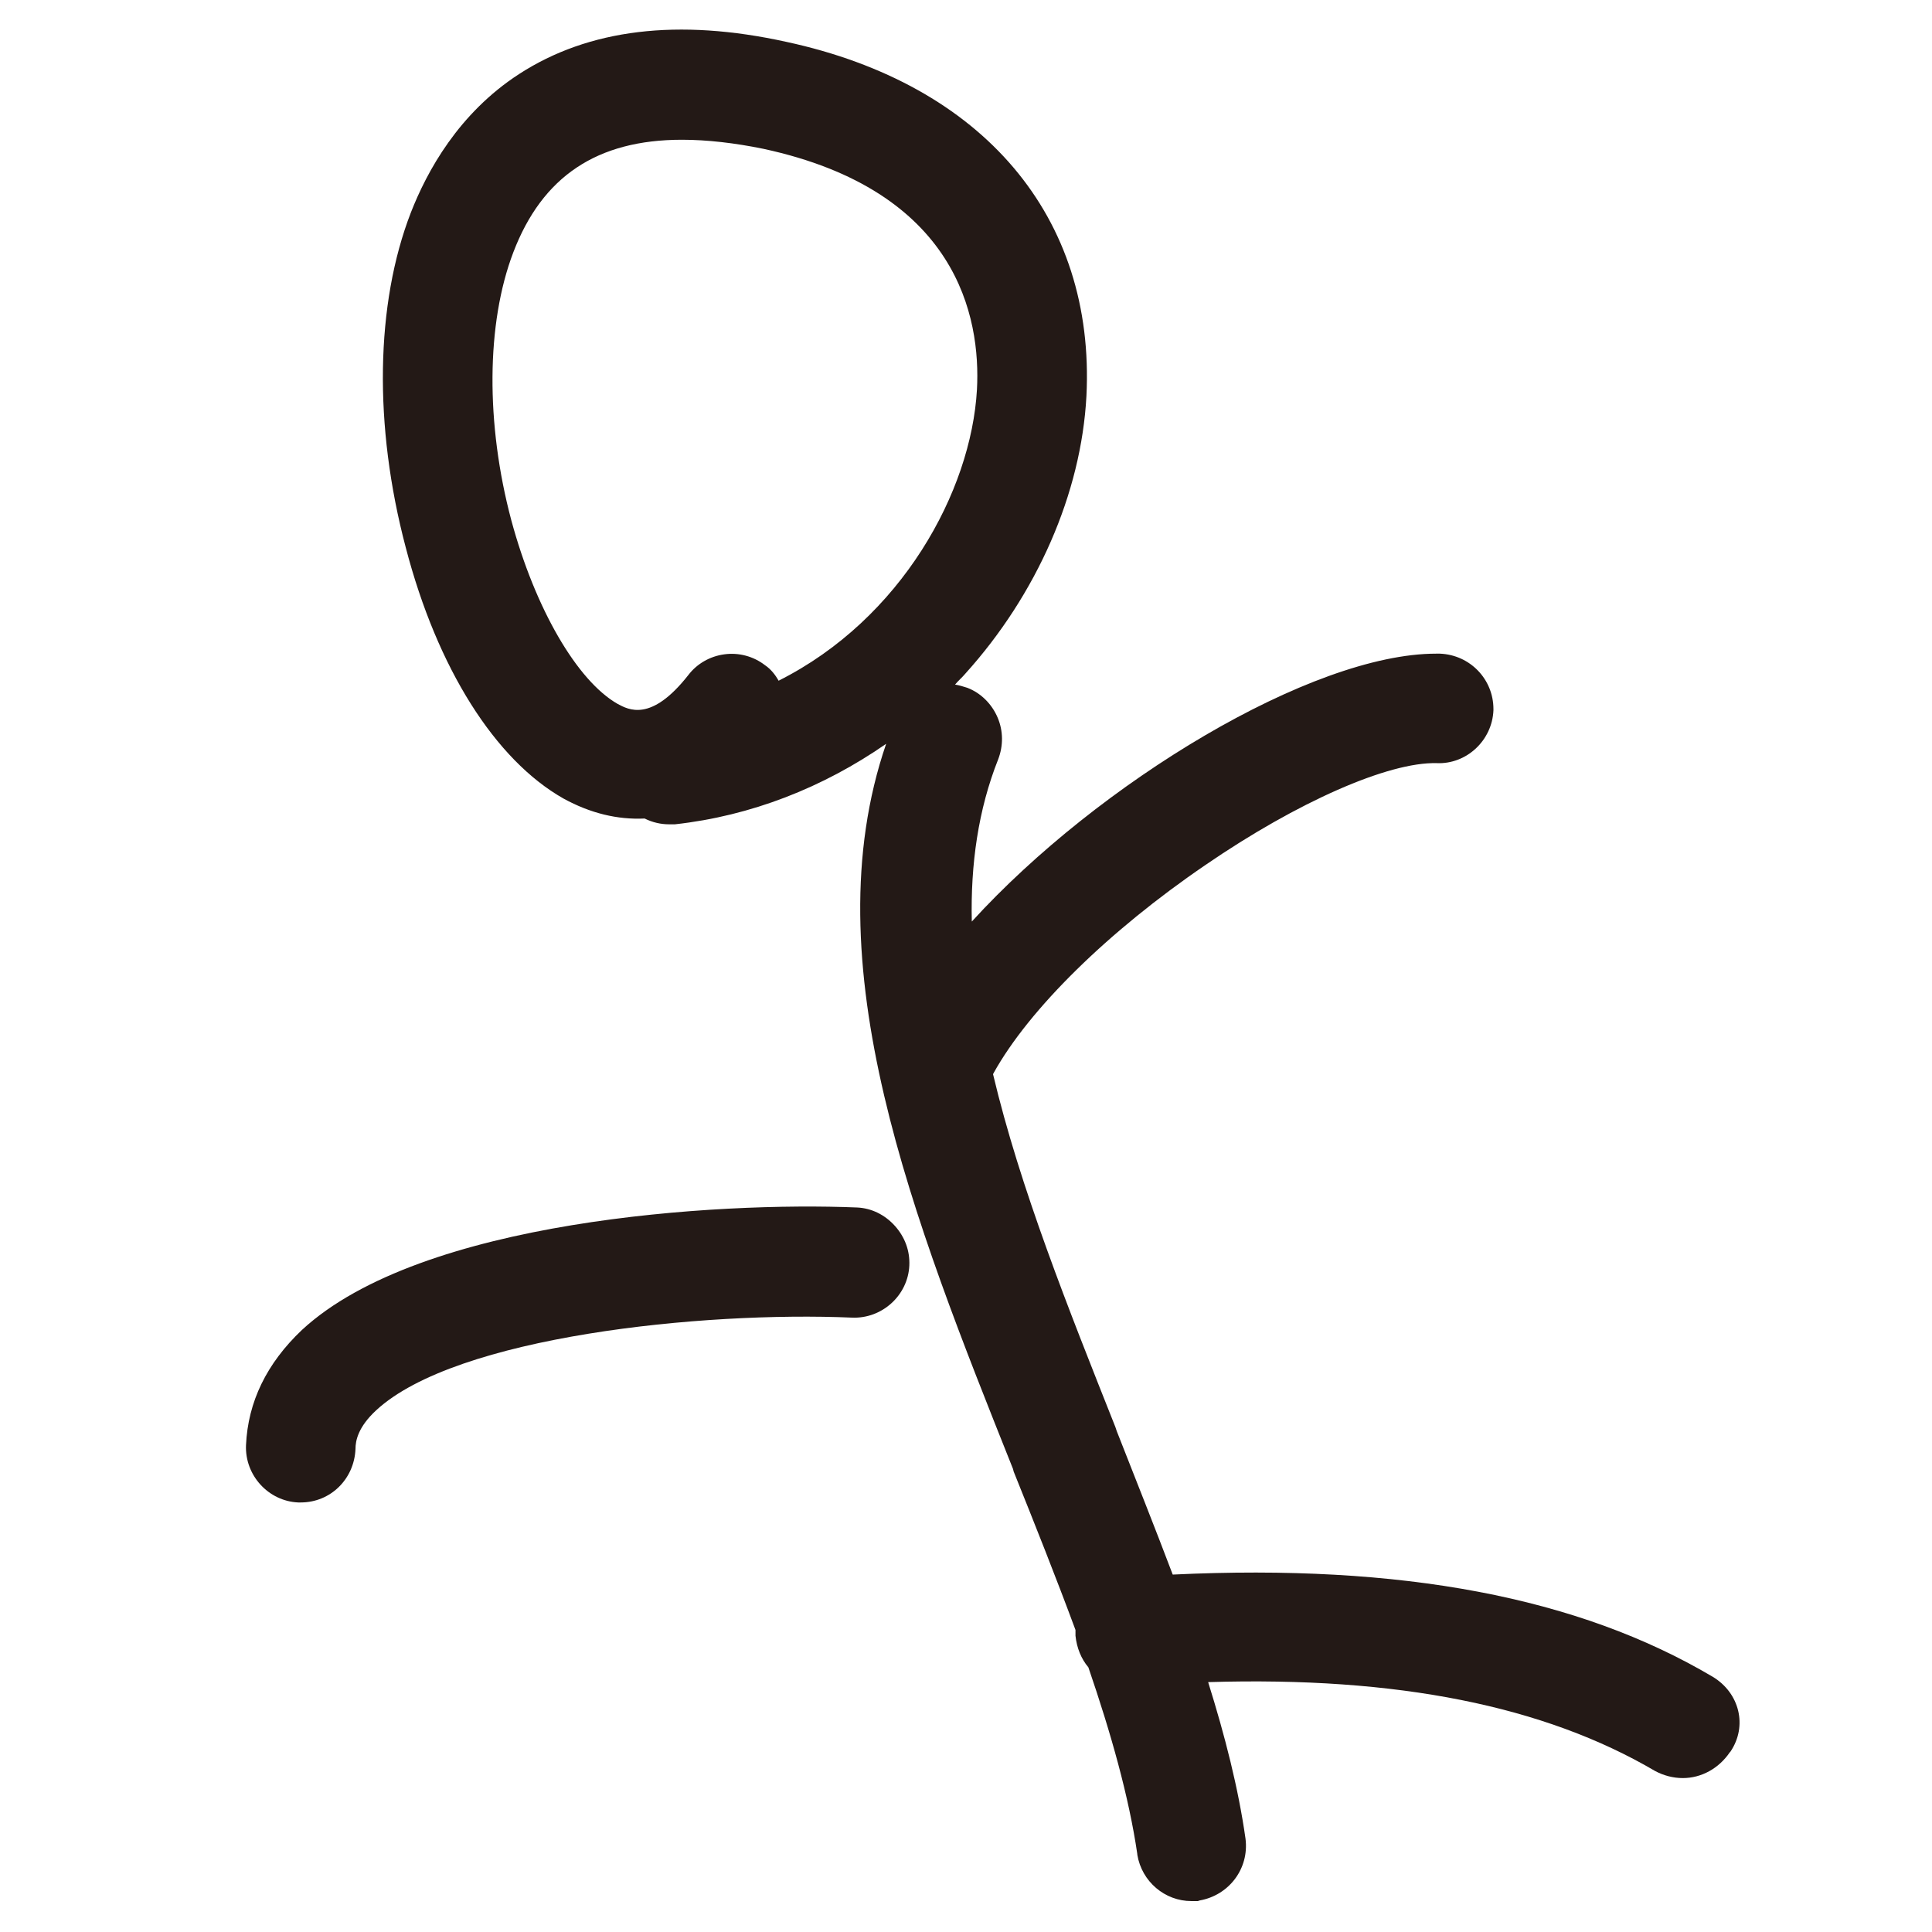 <?xml version="1.0" encoding="utf-8"?>
<!-- Generator: Adobe Illustrator 19.1.0, SVG Export Plug-In . SVG Version: 6.00 Build 0)  -->
<svg version="1.1" id="Layer_1" xmlns="http://www.w3.org/2000/svg" xmlns:xlink="http://www.w3.org/1999/xlink" x="0px" y="0px"
	 viewBox="0 0 300 300" style="enable-background:new 0 0 300 300;" xml:space="preserve">
<style type="text/css">
	.st0{fill:#231916;}
</style>
<g>
	<path class="st0" d="M133.1,187.5c-21.7-0.9-67.7,1.9-86.2,19c-5.5,5.2-8.4,11.2-8.7,17.9c-0.2,4.7,3.5,8.7,8.1,8.9l0.4,0
		c4.6,0,8.3-3.6,8.5-8.3c0-1.3,0.4-3.4,3.2-6c12.4-11.5,50.7-15.4,73.9-14.4c4.7,0.2,8.7-3.5,8.9-8.1c0.1-2.3-0.7-4.4-2.2-6.1
		C137.4,188.6,135.3,187.6,133.1,187.5z"/>
	<path class="st0" d="M266,260.4c-20.9-12.4-48.4-17.6-83.9-15.9c-2.8-7.4-5.8-14.9-8.7-22.3l-0.2-0.6c-7.3-18.4-14.8-37.1-19-54.8
		c0-0.1,0.1-0.1,0.1-0.2c5.5-9.9,17.8-22,32.9-32.3c14.3-9.8,28.4-16,35.9-15.8c4.6,0.2,8.6-3.5,8.8-8.2l0-0.2
		c0-4.6-3.6-8.4-8.3-8.6c-0.2,0-0.4,0-0.6,0c-19.3,0-52.4,20-72.1,41.6c-0.2-8.9,1-17.4,4.1-25.2c0.8-2.1,0.8-4.4-0.1-6.5
		c-0.9-2.1-2.6-3.8-4.7-4.6c-0.6-0.2-1.3-0.4-1.9-0.5c0.5-0.6,1.1-1.1,1.6-1.7c11.1-12.3,18-28,18.8-43.1c1.4-27.8-16-48.4-46.6-55
		c-16.8-3.7-30.7-2-41.5,5c-9.4,6.1-14.3,15.1-16.8,21.5c-5.5,14.2-5.8,33.1-0.8,52c4.9,18.8,13.9,33,24.5,39
		c4.2,2.3,8.4,3.3,12.6,3.1c1.2,0.6,2.5,0.9,3.8,0.9h0.7l0.2,0c11.8-1.3,23-5.7,32.8-12.5c-11.7,34.1,4.3,74,19.7,112.6l0.1,0.4
		c3.3,8.2,6.6,16.5,9.6,24.6c0,0.3,0,0.6,0,0.9c0.2,1.9,0.9,3.6,2,4.9c3.5,10.2,6.3,20.1,7.6,29l0,0.1c0.7,4.2,4.3,7.2,8.4,7.2h1
		l0.3-0.1c4.5-0.8,7.7-4.9,7.1-9.6c-1.1-7.8-3.2-16-5.8-24.3c29.4-0.9,52.2,3.7,69.4,13.8c1.3,0.7,2.8,1.1,4.3,1.1
		c2.9,0,5.6-1.5,7.3-4l0.1-0.1C271.4,268,270.1,262.9,266,260.4z M151.7,60.5c-0.9,15.8-11.7,35.6-30.8,45.2
		c-0.5-0.9-1.2-1.8-2.1-2.4c-1.8-1.4-4.1-2-6.3-1.7c-2.3,0.3-4.3,1.5-5.6,3.2c-5.8,7.4-9.3,5.4-11,4.5c-6.3-3.6-12.8-14.8-16.5-28.5
		c-4-15-3.9-30.6,0.3-41.6c4.5-11.8,13-17.5,26.2-17.5c3.9,0,8.2,0.5,12.6,1.4C148.7,29.6,152.3,49.3,151.7,60.5z"/>
</g>
</svg>

